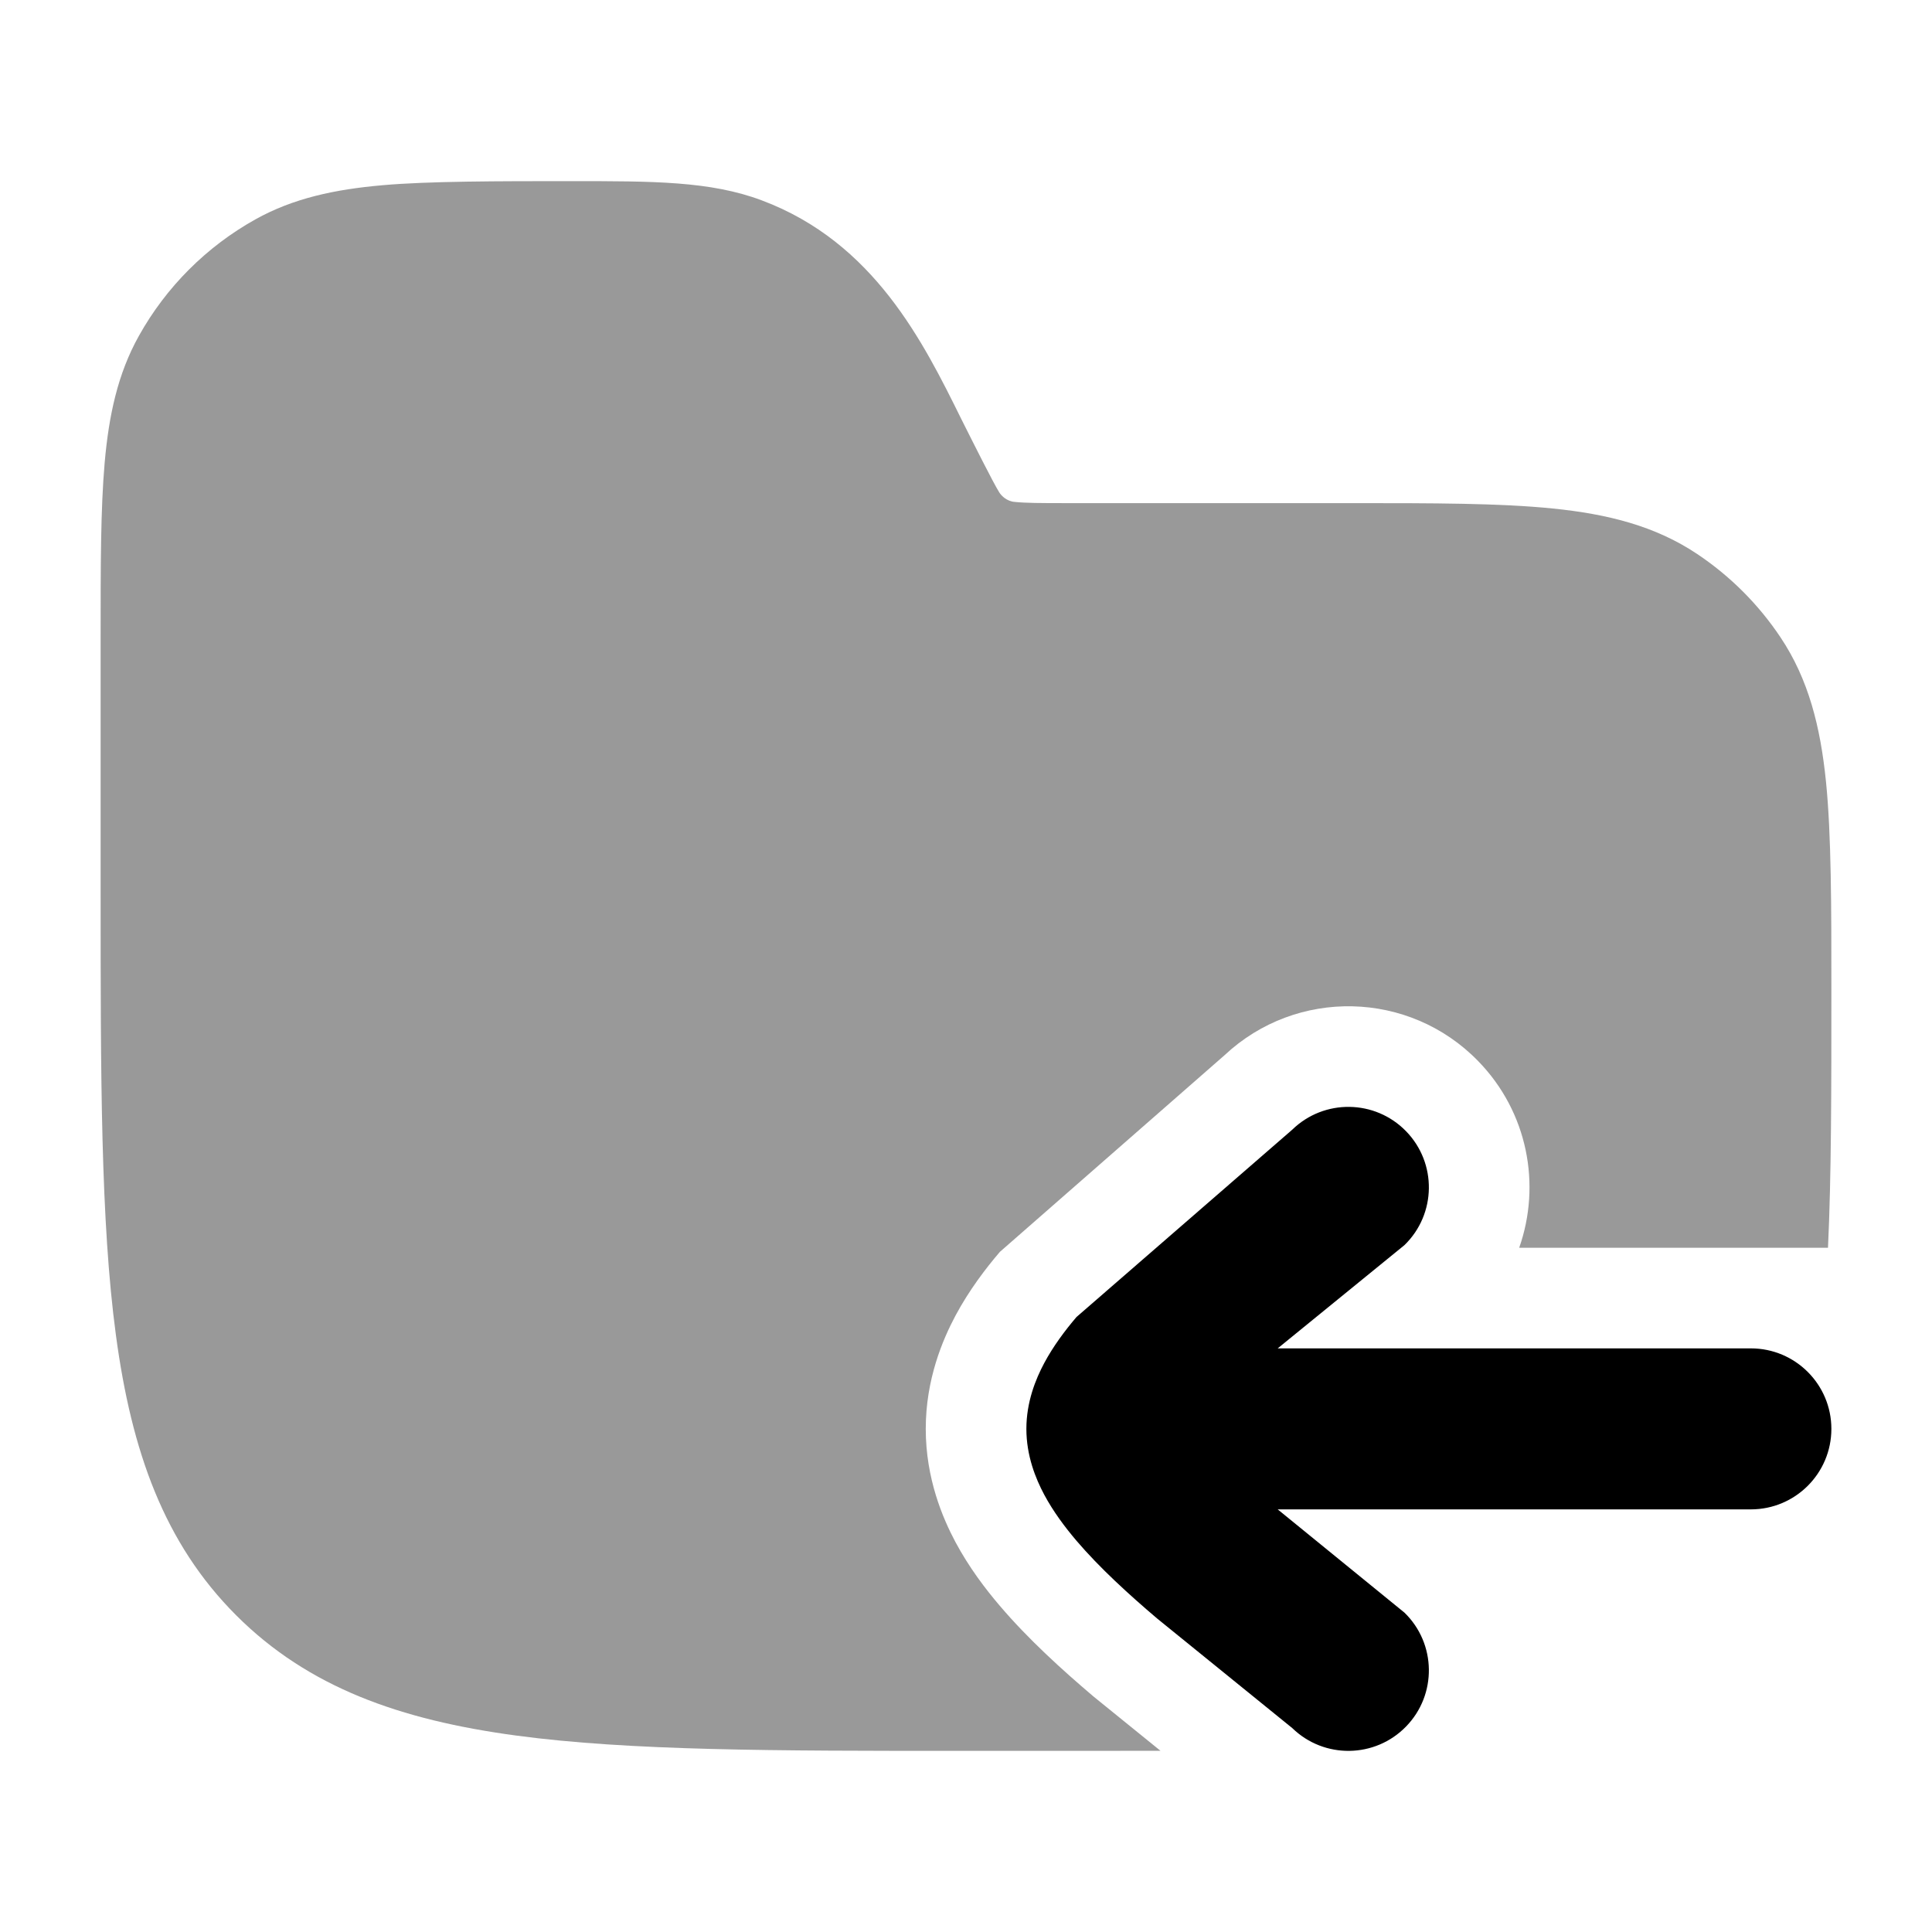 <svg width="24" height="24" viewBox="0 0 24 24" xmlns="http://www.w3.org/2000/svg">
<path d="M17.467 14.053C17.852 14.449 17.843 15.082 17.447 15.467L15.872 16.75H21.75C22.302 16.75 22.75 17.198 22.75 17.75C22.75 18.302 22.302 18.75 21.75 18.75H15.872L17.447 20.033C17.843 20.418 17.852 21.051 17.467 21.447C17.082 21.843 16.449 21.852 16.053 21.467L14.376 20.107C14.026 19.81 13.659 19.476 13.372 19.139C13.228 18.97 13.084 18.777 12.972 18.568C12.864 18.366 12.75 18.083 12.75 17.75C12.75 17.417 12.864 17.134 12.972 16.932C13.084 16.723 13.228 16.53 13.372 16.361L16.053 14.033C16.449 13.648 17.082 13.657 17.467 14.053Z" fill="currentColor"/>
<path opacity="0.4" d="M9.463 2.489C8.824 2.249 8.112 2.25 7.083 2.25C6.204 2.25 5.322 2.25 4.75 2.301C4.16 2.353 3.644 2.462 3.173 2.725C2.565 3.064 2.064 3.565 1.725 4.173C1.462 4.644 1.352 5.16 1.3 5.75C1.25 6.322 1.25 7.031 1.25 7.91V11.057C1.25 13.366 1.25 15.175 1.44 16.586C1.634 18.031 2.039 19.171 2.934 20.066C3.829 20.961 4.969 21.366 6.414 21.56C7.825 21.75 9.634 21.75 11.943 21.75H13.292C13.686 21.75 14.06 21.75 14.416 21.749L13.588 21.078L13.568 21.061C13.202 20.75 12.774 20.364 12.421 19.949C12.243 19.741 12.039 19.473 11.87 19.158C11.711 18.86 11.5 18.367 11.5 17.75C11.5 17.133 11.711 16.64 11.87 16.342C12.039 16.027 12.243 15.759 12.421 15.551L15.212 13.108C16.105 12.271 17.507 12.301 18.363 13.182C18.98 13.816 19.147 14.719 18.872 15.5H22.708C22.75 14.603 22.75 13.547 22.75 12.292C22.75 11.273 22.75 10.369 22.683 9.71C22.614 9.029 22.467 8.439 22.118 7.917C21.844 7.507 21.493 7.156 21.083 6.882C20.561 6.533 19.971 6.386 19.291 6.317C18.631 6.25 17.809 6.25 16.791 6.25L13.236 6.25C12.92 6.25 12.739 6.249 12.606 6.235C12.504 6.228 12.435 6.153 12.413 6.116C12.341 6.003 12.084 5.489 11.942 5.206C11.47 4.251 10.858 3.012 9.463 2.489Z" fill="currentColor"/>
</svg>
